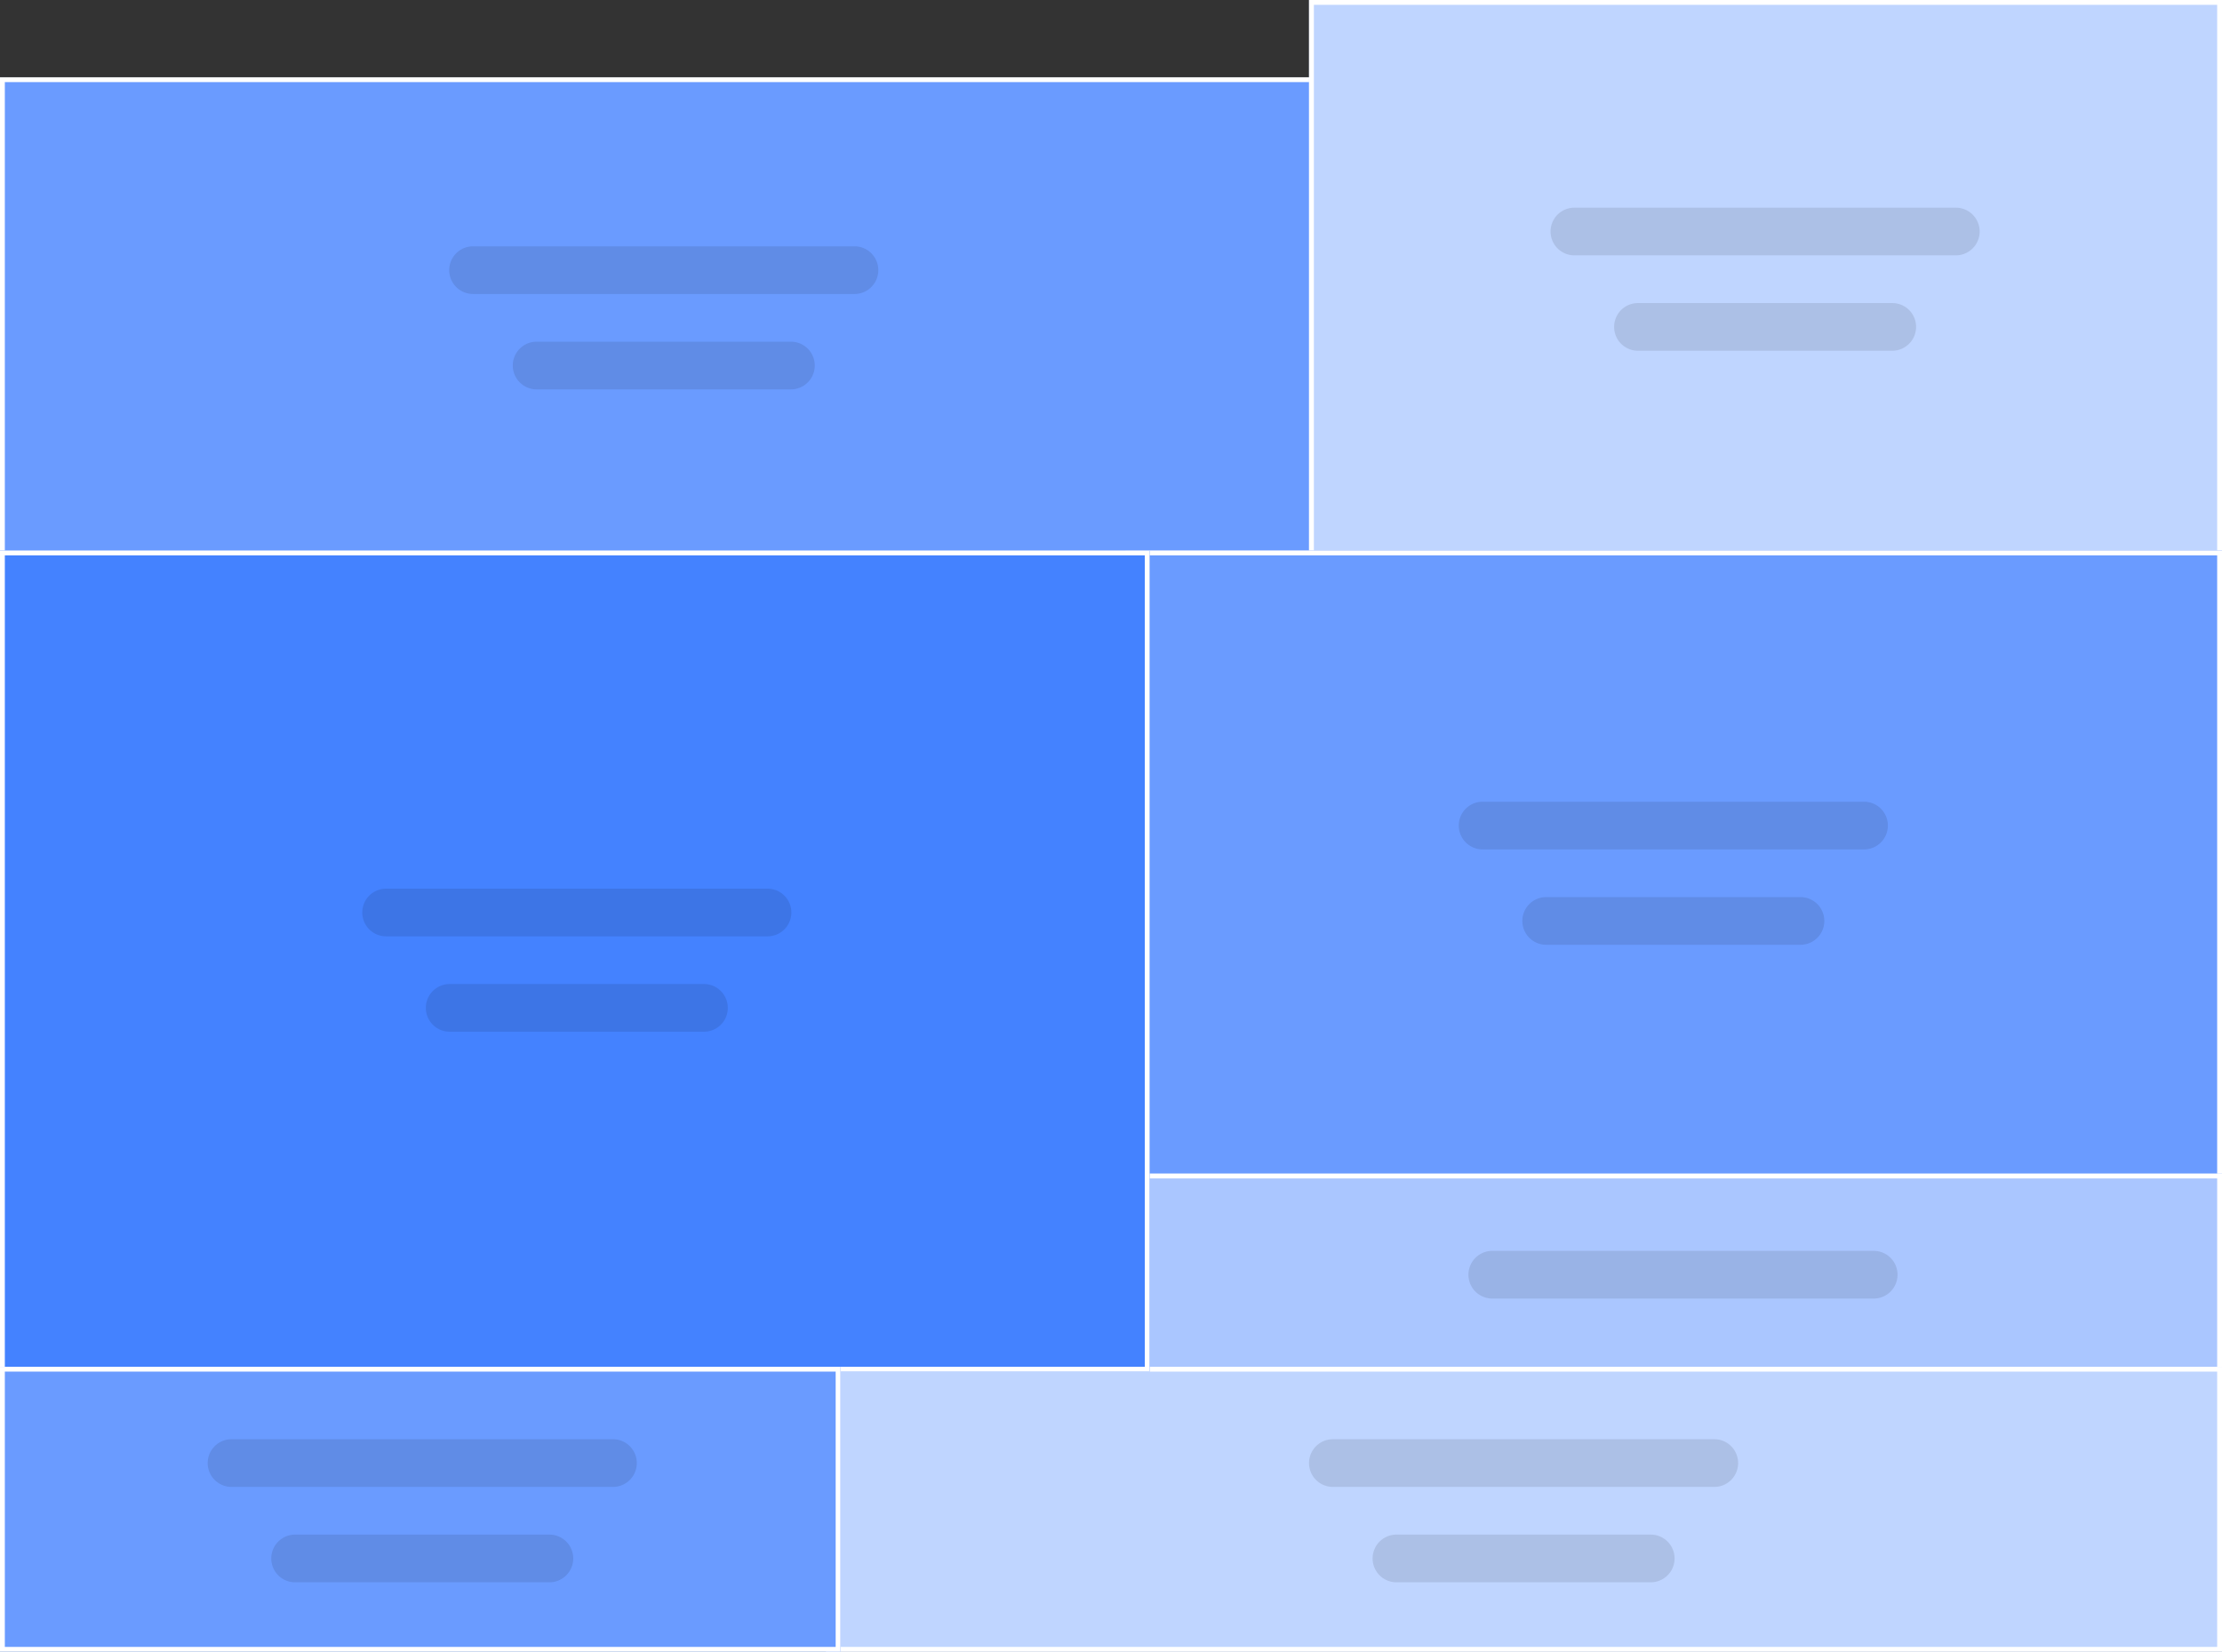 <svg xmlns="http://www.w3.org/2000/svg" width="460" height="342" viewBox="0 0 460 342">
  <rect x="0" y="0" width="460" height="342" fill="#333333" stroke="none"/>
  <g id="Group_42772" data-name="Group 42772" transform="translate(-159 -85)">
    <g id="Rectangle_10070" data-name="Rectangle 10070" transform="translate(159 101)" fill="#6a9bff" stroke="#fff" stroke-width="1">
      <rect width="274" height="99" stroke="none"/>
      <rect x="0.5" y="0.5" width="273" height="98" fill="none"/>
    </g>
    <g id="Rectangle_10073" data-name="Rectangle 10073" transform="translate(430 85)" fill="#bfd5ff" stroke="#fff" stroke-width="1">
      <rect width="189" height="115" stroke="none"/>
      <rect x="0.5" y="0.5" width="188" height="114" fill="none"/>
    </g>
    <g id="Rectangle_10074" data-name="Rectangle 10074" transform="translate(392 199)" fill="#6a9bff" stroke="#fff" stroke-width="1">
      <rect width="227" height="133" stroke="none"/>
      <rect x="0.5" y="0.5" width="226" height="132" fill="none"/>
    </g>
    <g id="Rectangle_10075" data-name="Rectangle 10075" transform="translate(395 328)" fill="#aac6ff" stroke="#fff" stroke-width="1">
      <rect width="224" height="41" stroke="none"/>
      <rect x="0.5" y="0.5" width="223" height="40" fill="none"/>
    </g>
    <g id="Rectangle_10076" data-name="Rectangle 10076" transform="translate(330 368)" fill="#bfd5ff" stroke="#fff" stroke-width="1">
      <rect width="289" height="59" stroke="none"/>
      <rect x="0.5" y="0.5" width="288" height="58" fill="none"/>
    </g>
    <g id="Rectangle_10071" data-name="Rectangle 10071" transform="translate(159 199)" fill="#4482ff" stroke="#fff" stroke-width="1">
      <rect width="238" height="170" stroke="none"/>
      <rect x="0.5" y="0.5" width="237" height="169" fill="none"/>
    </g>
    <g id="Rectangle_10072" data-name="Rectangle 10072" transform="translate(159 368)" fill="#6a9bff" stroke="#fff" stroke-width="1">
      <rect width="174" height="59" stroke="none"/>
      <rect x="0.5" y="0.5" width="173" height="58" fill="none"/>
    </g>
    <path id="Path_70250" data-name="Path 70250" d="M269.734,68.937a4.936,4.936,0,0,1-4.936,4.937H185.84a4.937,4.937,0,0,1,0-9.875H264.8A4.935,4.935,0,0,1,269.734,68.937Zm-18.1,14.811H199a4.937,4.937,0,0,0,0,9.875h52.639a4.937,4.937,0,0,0,0-9.875Z" transform="translate(71.095 72)" opacity="0.1"/>
    <path id="Path_70251" data-name="Path 70251" d="M269.734,68.937a4.936,4.936,0,0,1-4.936,4.937H185.84a4.937,4.937,0,0,1,0-9.875H264.8A4.935,4.935,0,0,1,269.734,68.937Zm-18.1,14.811H199a4.937,4.937,0,0,0,0,9.875h52.639a4.937,4.937,0,0,0,0-9.875Z" transform="translate(299.095 64)" opacity="0.1"/>
    <path id="Path_70252" data-name="Path 70252" d="M269.734,68.937a4.936,4.936,0,0,1-4.936,4.937H185.84a4.937,4.937,0,0,1,0-9.875H264.8A4.935,4.935,0,0,1,269.734,68.937Zm-18.1,14.811H199a4.937,4.937,0,0,0,0,9.875h52.639a4.937,4.937,0,0,0,0-9.875Z" transform="translate(280.095 187)" opacity="0.1"/>
    <path id="Path_70254" data-name="Path 70254" d="M269.734,68.937a4.936,4.936,0,0,1-4.936,4.937H185.84a4.937,4.937,0,0,1,0-9.875H264.8A4.935,4.935,0,0,1,269.734,68.937Zm-18.1,14.811H199a4.937,4.937,0,0,0,0,9.875h52.639a4.937,4.937,0,0,0,0-9.875Z" transform="translate(249.095 319)" opacity="0.1"/>
    <path id="Path_70256" data-name="Path 70256" d="M269.734,68.937a4.936,4.936,0,0,1-4.936,4.937H185.84a4.937,4.937,0,0,1,0-9.875H264.8A4.935,4.935,0,0,1,269.734,68.937Z" transform="translate(282.095 280)" opacity="0.1"/>
    <path id="Path_70255" data-name="Path 70255" d="M269.734,68.937a4.936,4.936,0,0,1-4.936,4.937H185.84a4.937,4.937,0,0,1,0-9.875H264.8A4.935,4.935,0,0,1,269.734,68.937Zm-18.1,14.811H199a4.937,4.937,0,0,0,0,9.875h52.639a4.937,4.937,0,0,0,0-9.875Z" transform="translate(21.095 319)" opacity="0.1"/>
    <path id="Path_70253" data-name="Path 70253" d="M269.734,68.937a4.936,4.936,0,0,1-4.936,4.937H185.84a4.937,4.937,0,0,1,0-9.875H264.8A4.935,4.935,0,0,1,269.734,68.937Zm-18.1,14.811H199a4.937,4.937,0,0,0,0,9.875h52.639a4.937,4.937,0,0,0,0-9.875Z" transform="translate(53.095 205)" opacity="0.1"/>
  </g>
</svg>
